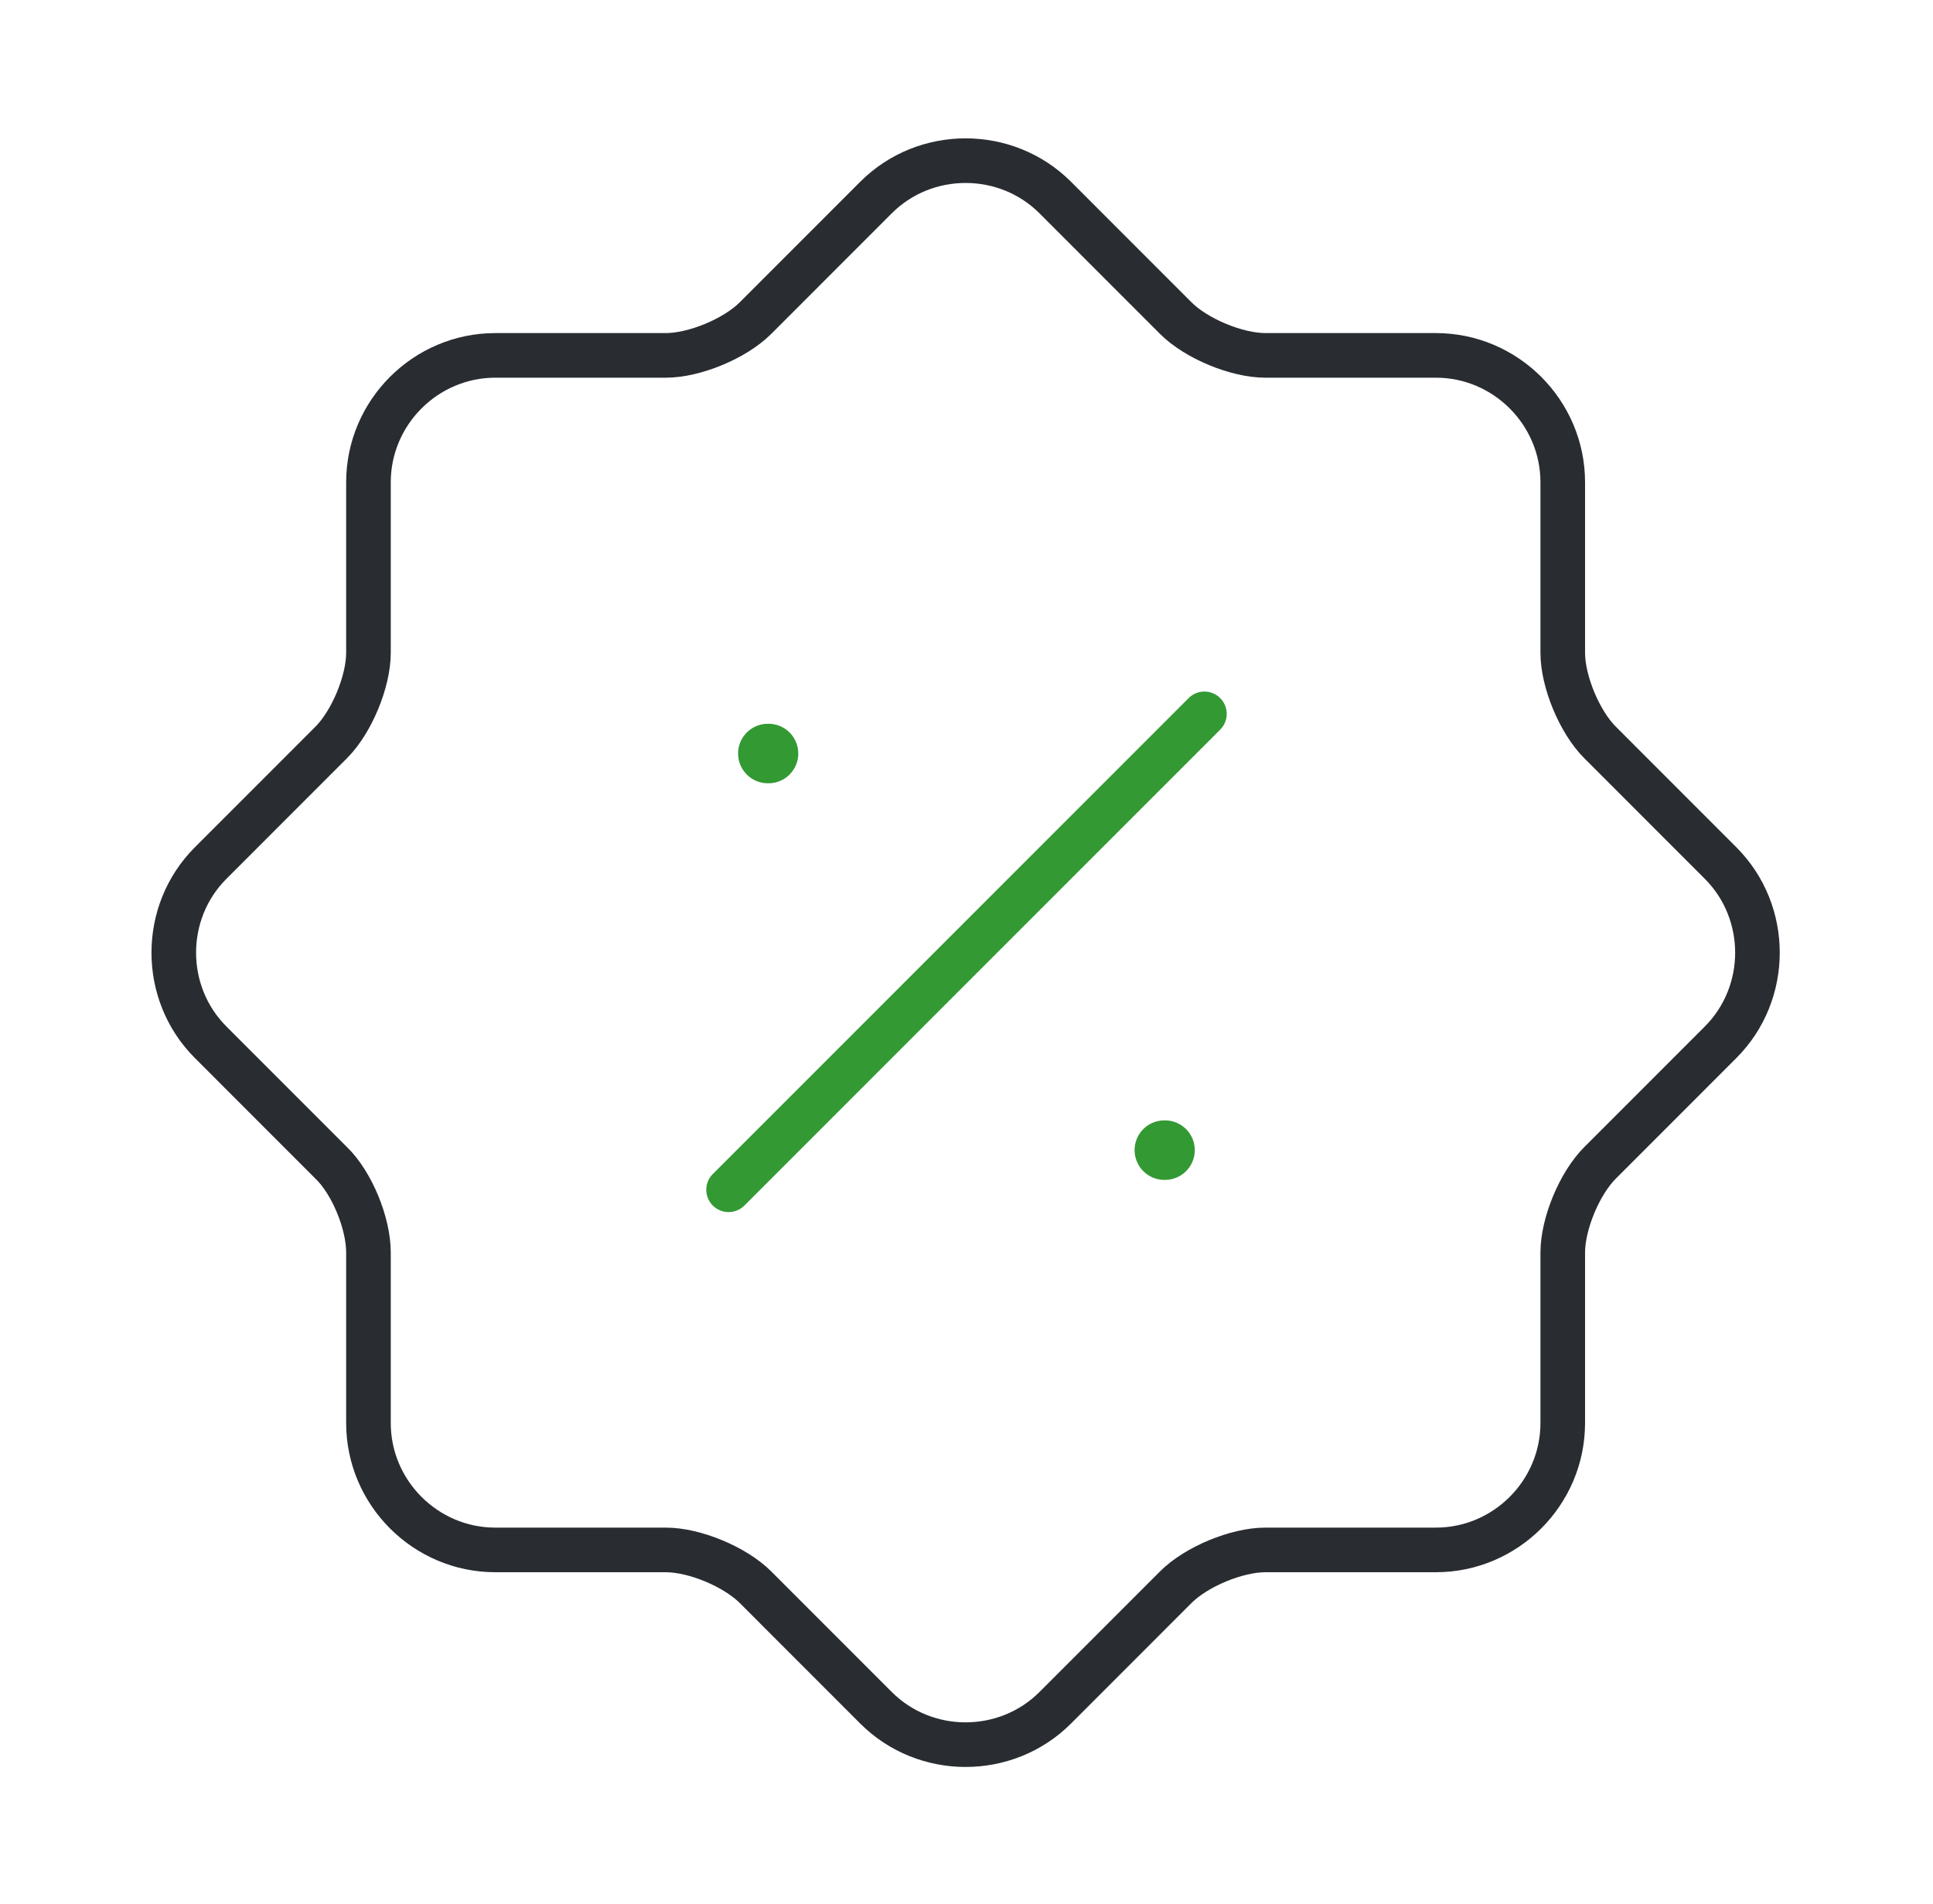 <svg xmlns="http://www.w3.org/2000/svg" width="65" height="64" viewBox="0 0 65 64" fill="none">
  <path d="M11.137 39.095L7.084 35.041C5.43 33.388 5.43 30.668 7.084 29.015L11.137 24.961C11.83 24.268 12.39 22.908 12.39 21.948V16.215C12.39 13.868 14.31 11.948 16.657 11.948H22.39C23.35 11.948 24.71 11.388 25.404 10.695L29.457 6.641C31.11 4.988 33.83 4.988 35.484 6.641L39.537 10.695C40.23 11.388 41.59 11.948 42.55 11.948H48.284C50.63 11.948 52.55 13.868 52.55 16.215V21.948C52.55 22.908 53.11 24.268 53.804 24.961L57.857 29.015C59.51 30.668 59.51 33.388 57.857 35.041L53.804 39.095C53.11 39.788 52.55 41.148 52.55 42.108V47.841C52.55 50.188 50.63 52.108 48.284 52.108H42.55C41.59 52.108 40.23 52.668 39.537 53.361L35.484 57.415C33.83 59.068 31.11 59.068 29.457 57.415L25.404 53.361C24.71 52.668 23.35 52.108 22.39 52.108H16.657C14.31 52.108 12.39 50.188 12.39 47.841V42.108C12.39 41.121 11.83 39.761 11.137 39.095Z" stroke="#292D32" stroke-width="1.5" stroke-linecap="round" stroke-linejoin="round"/>
  <path d="M24.5 40L40.5 24" stroke="#339933" stroke-width="1.5" stroke-linecap="round" stroke-linejoin="round"/>
  <path d="M39.152 38.667H39.176" stroke="#339933" stroke-width="2" stroke-linecap="round" stroke-linejoin="round"/>
  <path d="M25.819 25.333H25.843" stroke="#339933" stroke-width="2" stroke-linecap="round" stroke-linejoin="round"/>
</svg>